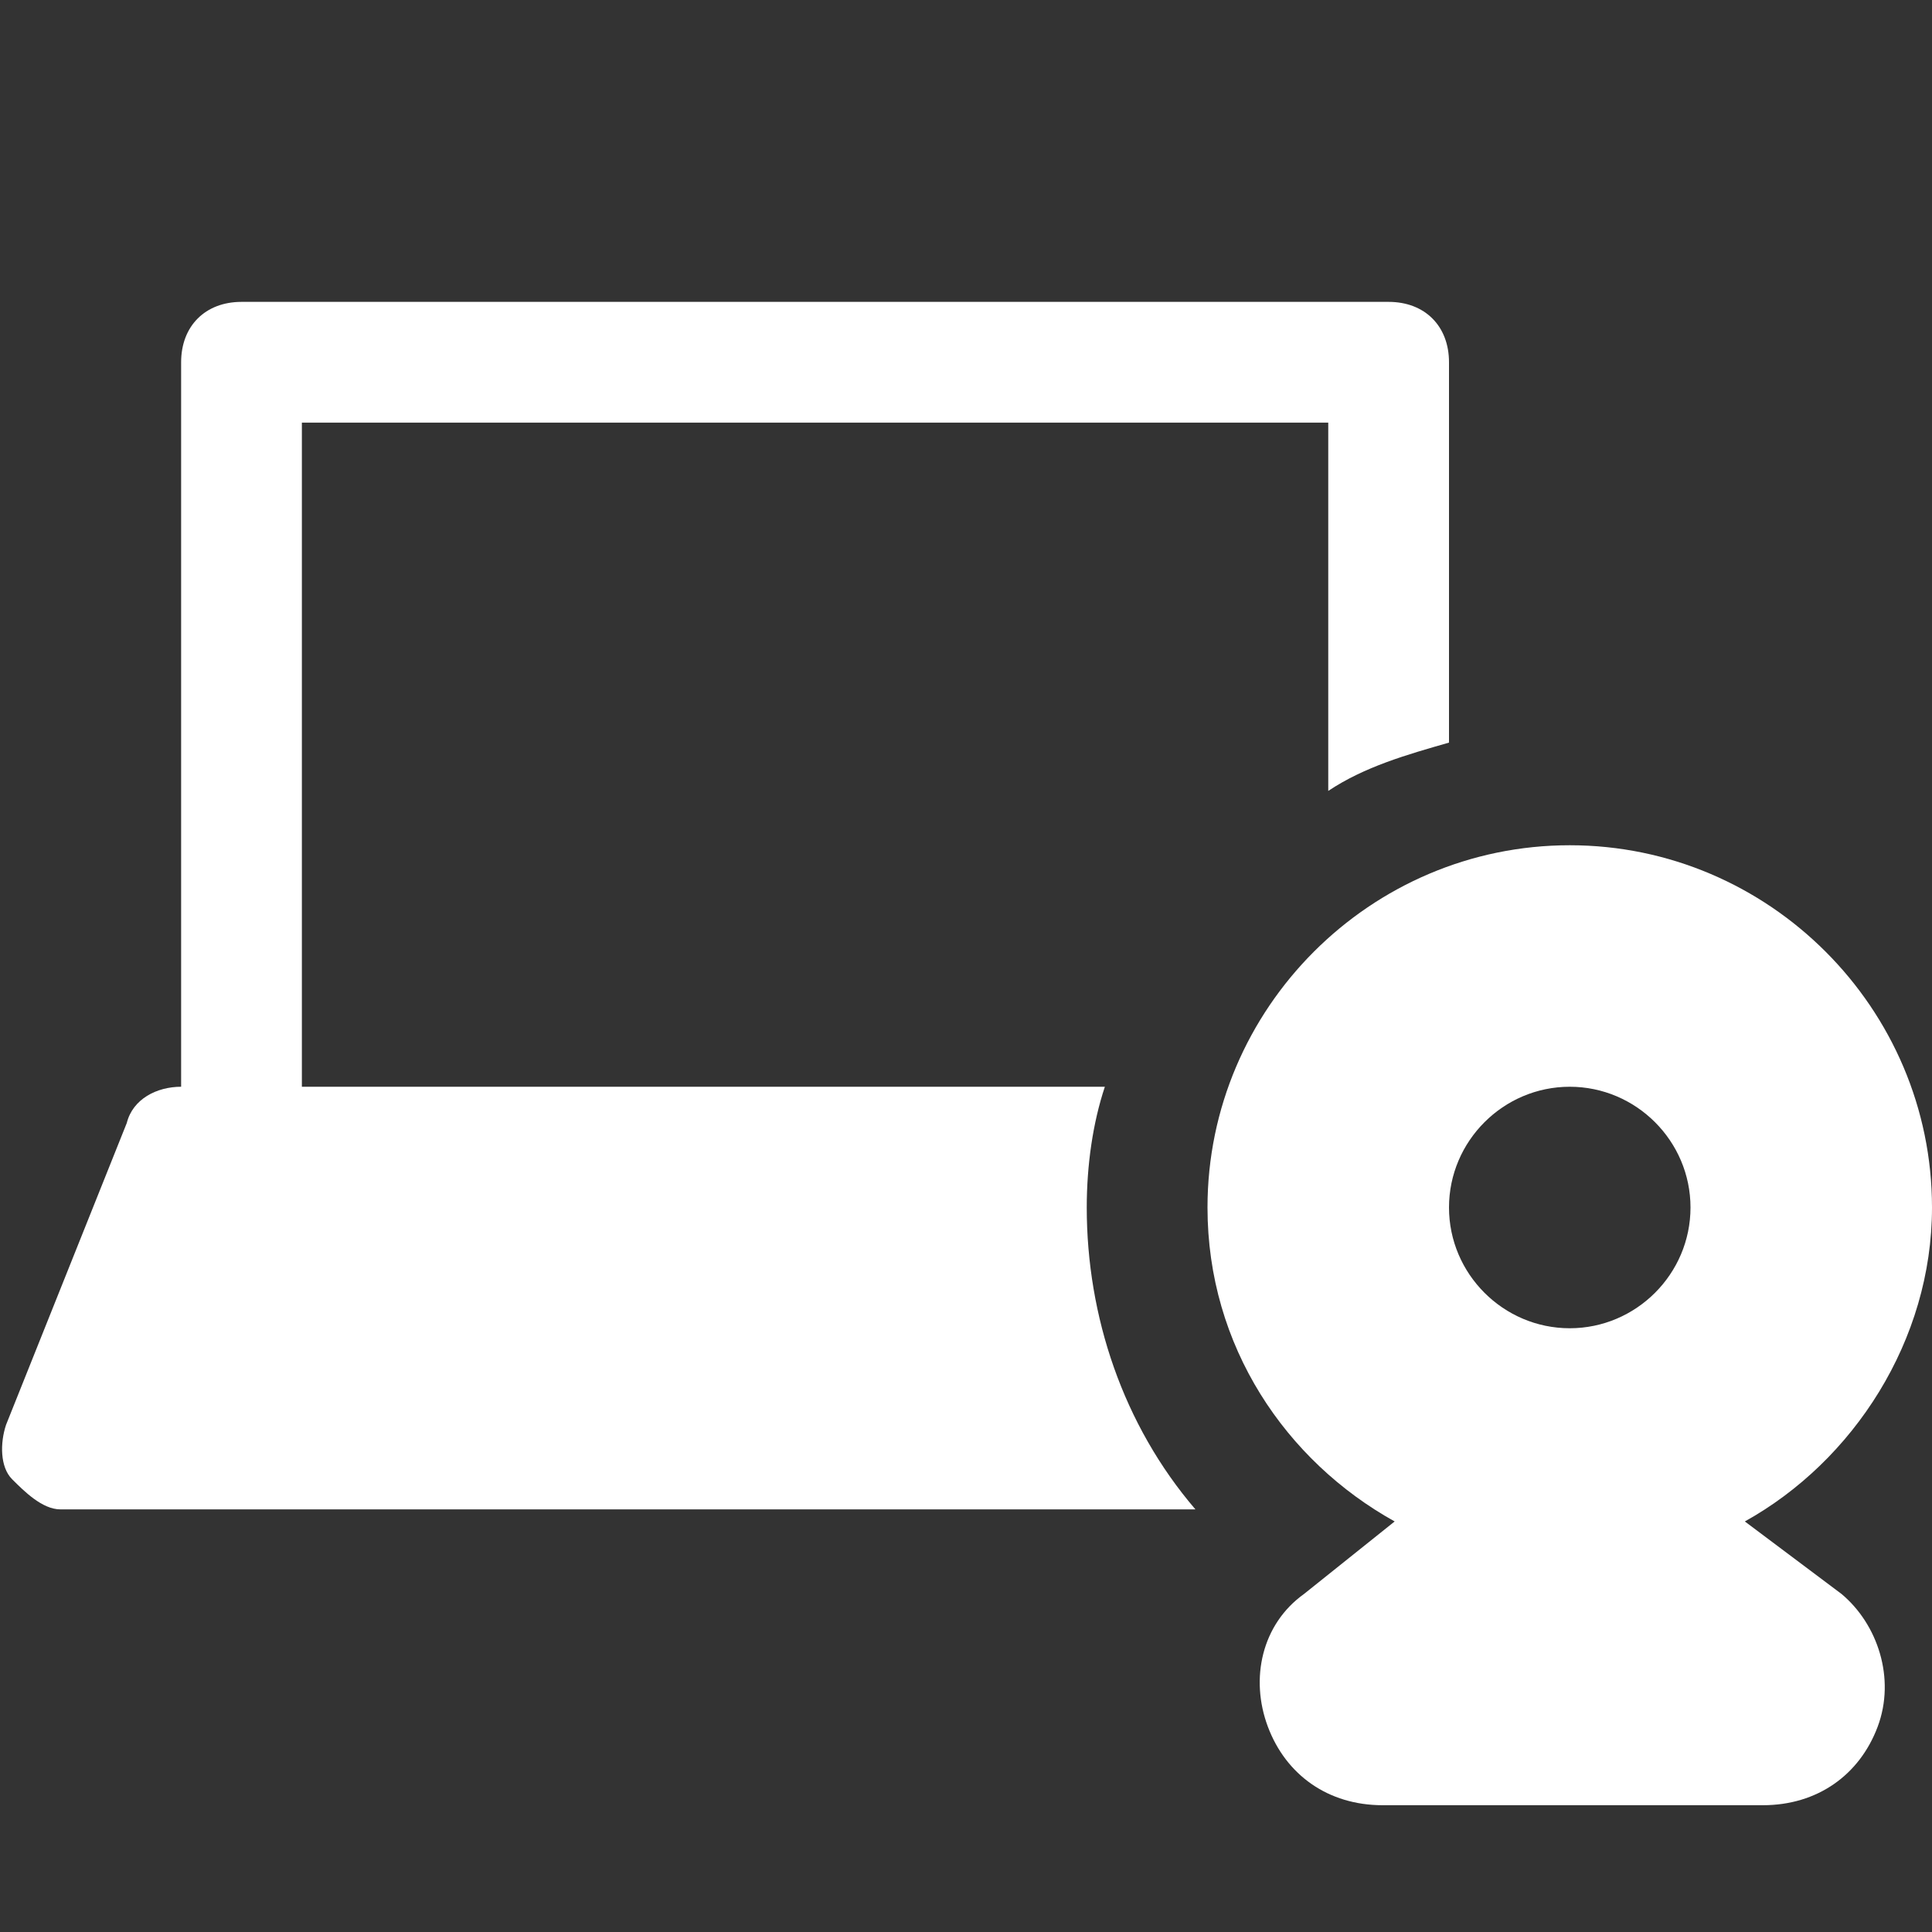 <?xml version="1.0" ?><svg id="Icons" style="enable-background:new 0 0 32 32;" version="1.1" viewBox="0 0 32 32" xml:space="preserve" xmlns="http://www.w3.org/2000/svg" xmlns:xlink="http://www.w3.org/1999/xlink"><rect x="0" y="0" width="32" height="32" fill="#333333" stroke="none"/><style type="text/css">
	.st0{fill:none;stroke:#fff;stroke-width:2;stroke-linecap:round;stroke-linejoin:round;stroke-miterlimit:10;}
</style><path fill="#fff" d="M28.9,25.2c1.8-1,3.1-3,3.1-5.2c0-3.3-2.7-6-6-6s-6,2.7-6,6c0,2.3,1.3,4.2,3.1,5.2l-1.5,1.2c-0.7,0.5-0.9,1.4-0.6,2.2  s1,1.3,1.9,1.3h6.3c0.9,0,1.6-0.5,1.9-1.3s0-1.7-0.6-2.2L28.9,25.2z M26,18c1.1,0,2,0.9,2,2s-0.9,2-2,2s-2-0.9-2-2S24.9,18,26,18z"/><path fill="#fff" d="M18,20c0-0.7,0.1-1.4,0.3-2H5V7h17v6.1c0.6-0.4,1.3-0.6,2-0.8V6c0-0.6-0.4-1-1-1H4C3.4,5,3,5.4,3,6v12  c-0.4,0-0.8,0.2-0.9,0.6l-2,5c-0.1,0.3-0.1,0.7,0.1,0.9S0.7,25,1,25h18.8C18.6,23.6,18,21.8,18,20z"/></svg>